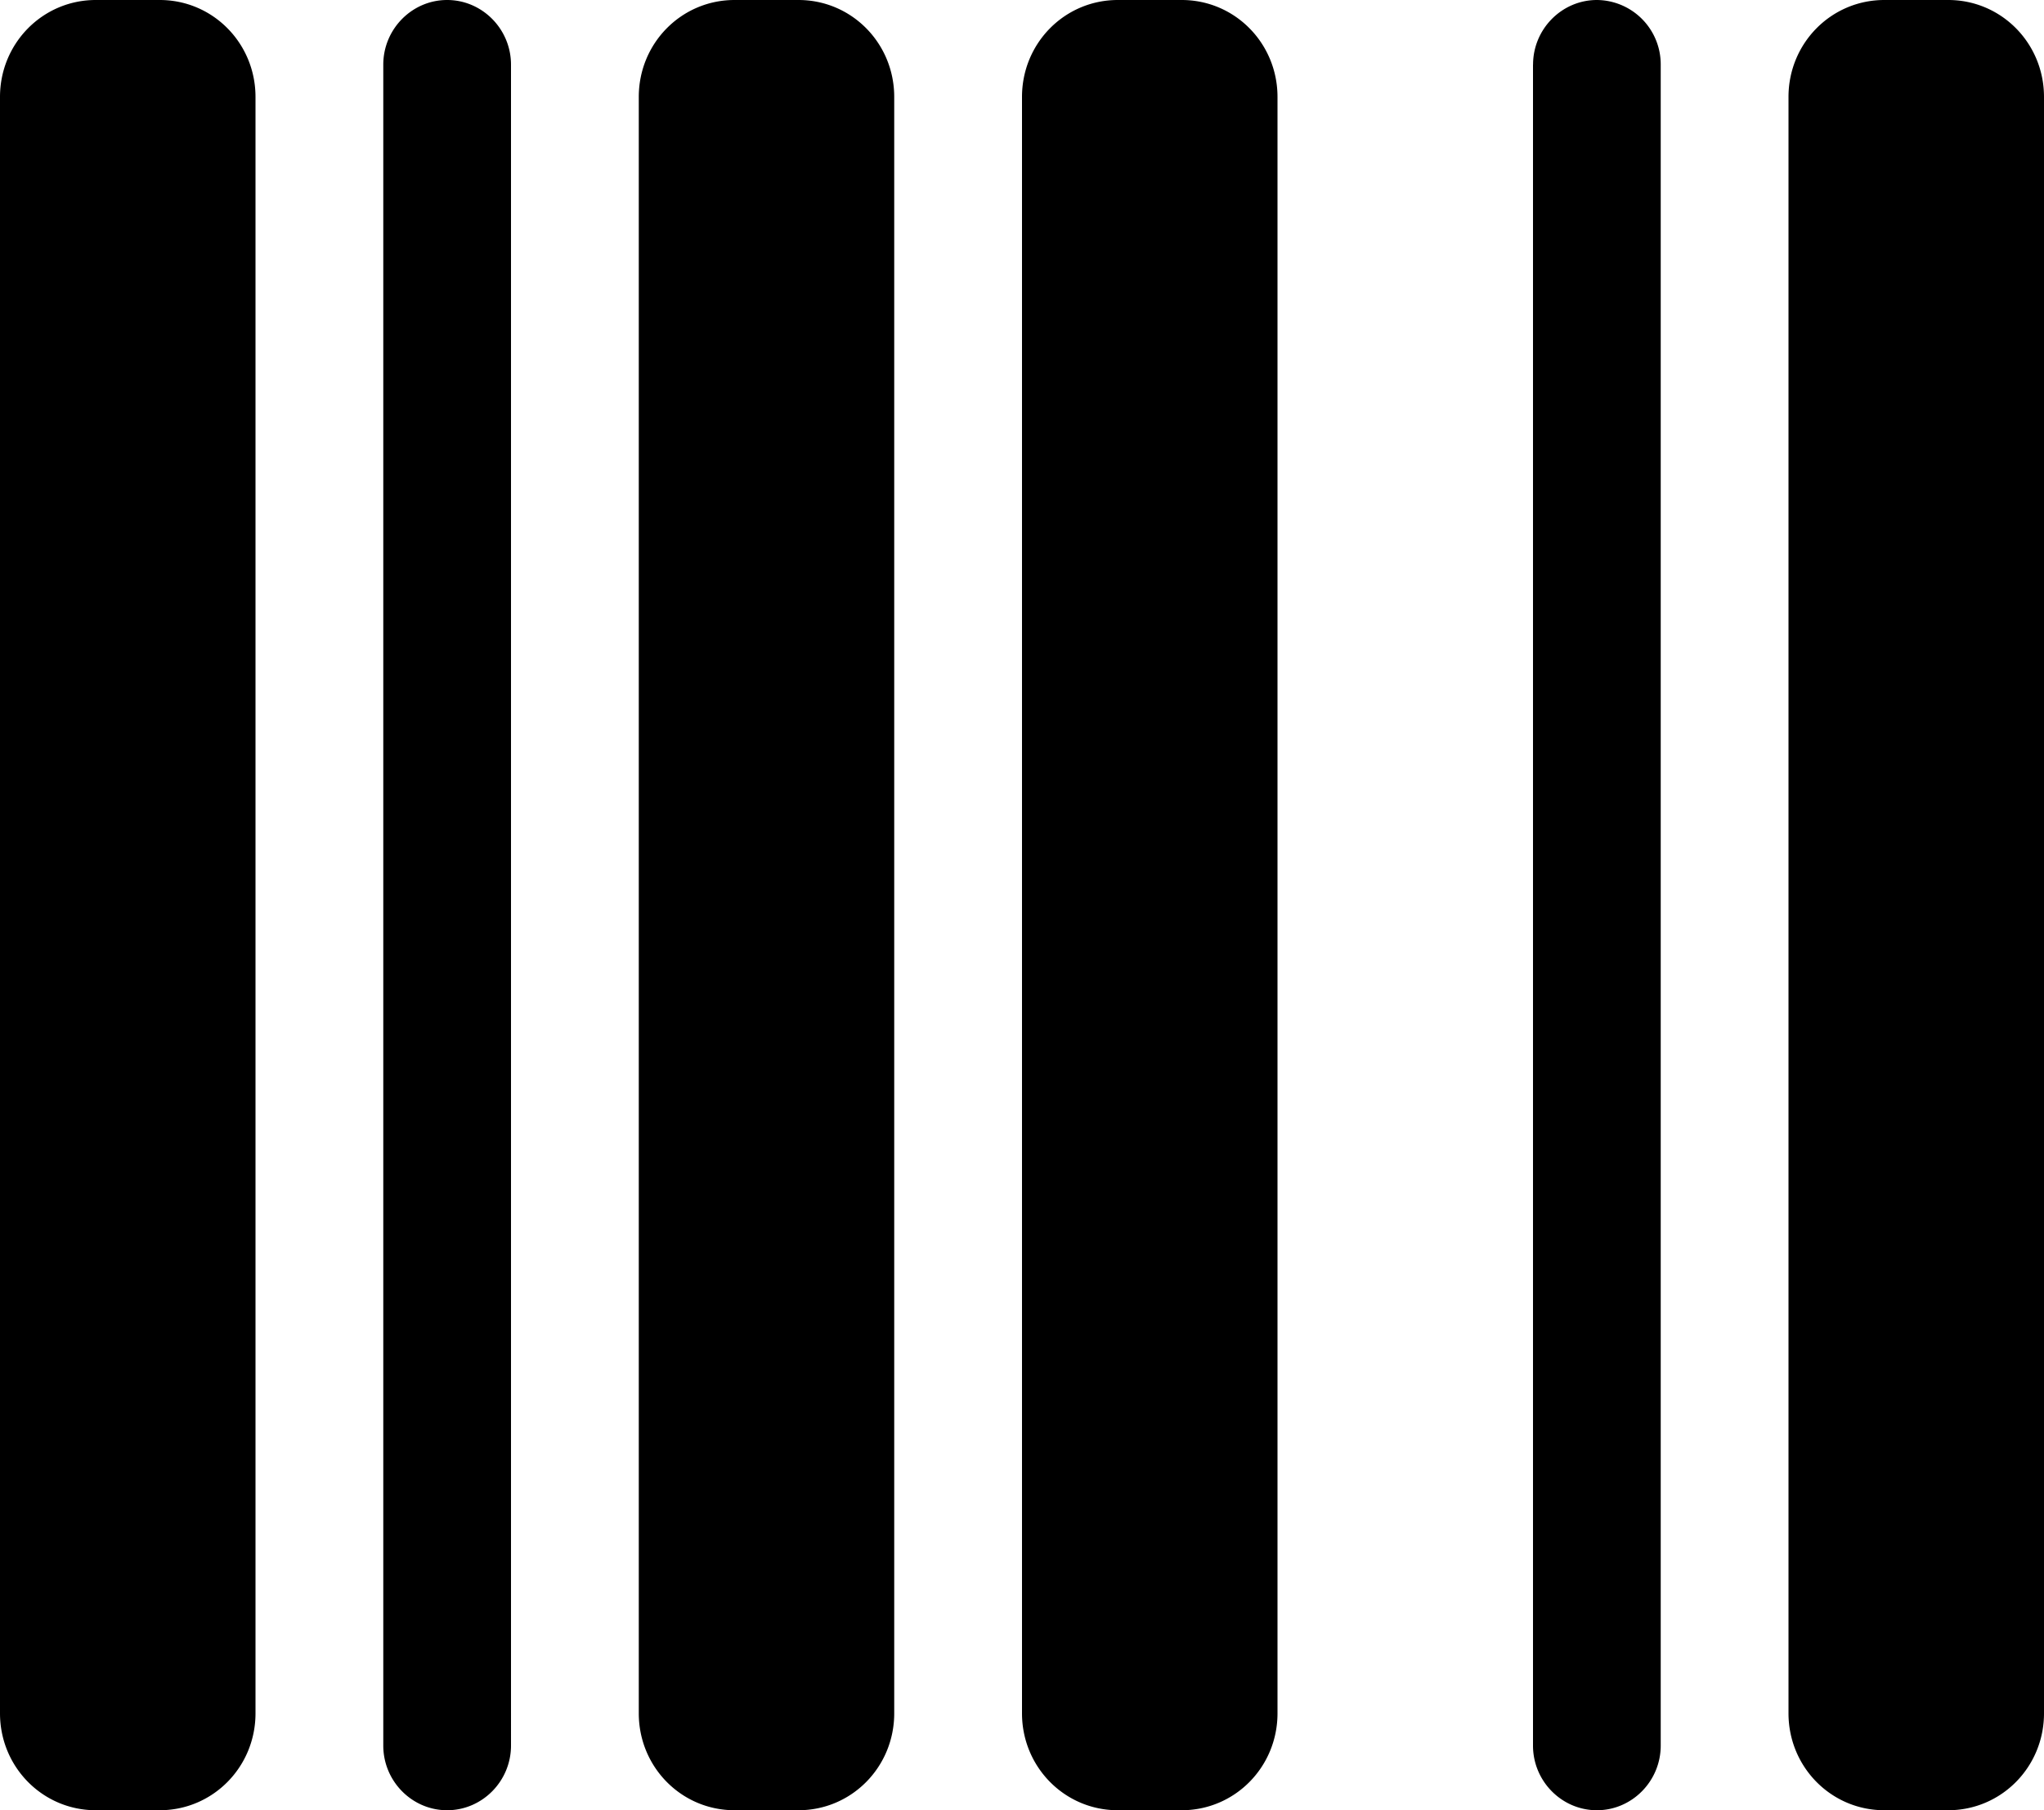 <svg xmlns="http://www.w3.org/2000/svg" width="35" height="31" fill="none" viewBox="0 0 35 31">
  <path fill="#000" d="M1.64 0C.732 0 0 .74 0 1.66v27.68C0 30.26.731 31 1.64 31h1.094c.91 0 1.641-.74 1.641-1.66V1.66C4.375.74 3.644 0 2.735 0H1.64Zm6.016 0c-.601 0-1.093.498-1.093 1.107v28.786c0 .609.492 1.107 1.093 1.107.602 0 1.094-.498 1.094-1.107V1.107C8.75.498 8.258 0 7.656 0Zm4.922 0c-.91 0-1.64.74-1.64 1.66v27.68c0 .92.73 1.66 1.64 1.66h1.094c.91 0 1.64-.74 1.64-1.66V1.66c0-.92-.73-1.66-1.64-1.66h-1.094Zm6.563 0C18.23 0 17.5.74 17.5 1.66v27.68c0 .92.731 1.66 1.64 1.66h1.094c.91 0 1.641-.74 1.641-1.66V1.66c0-.92-.731-1.66-1.64-1.66H19.14Zm11.484 1.66v27.68c0 .92.731 1.66 1.64 1.66h1.094c.91 0 1.641-.74 1.641-1.66V1.66C35 .74 34.269 0 33.36 0h-1.094c-.91 0-1.641.74-1.641 1.66Zm-4.375-.553v28.786c0 .609.492 1.107 1.094 1.107.601 0 1.093-.498 1.093-1.107V1.107A1.102 1.102 0 0 0 27.345 0c-.602 0-1.094.498-1.094 1.107Z"/>
</svg>

